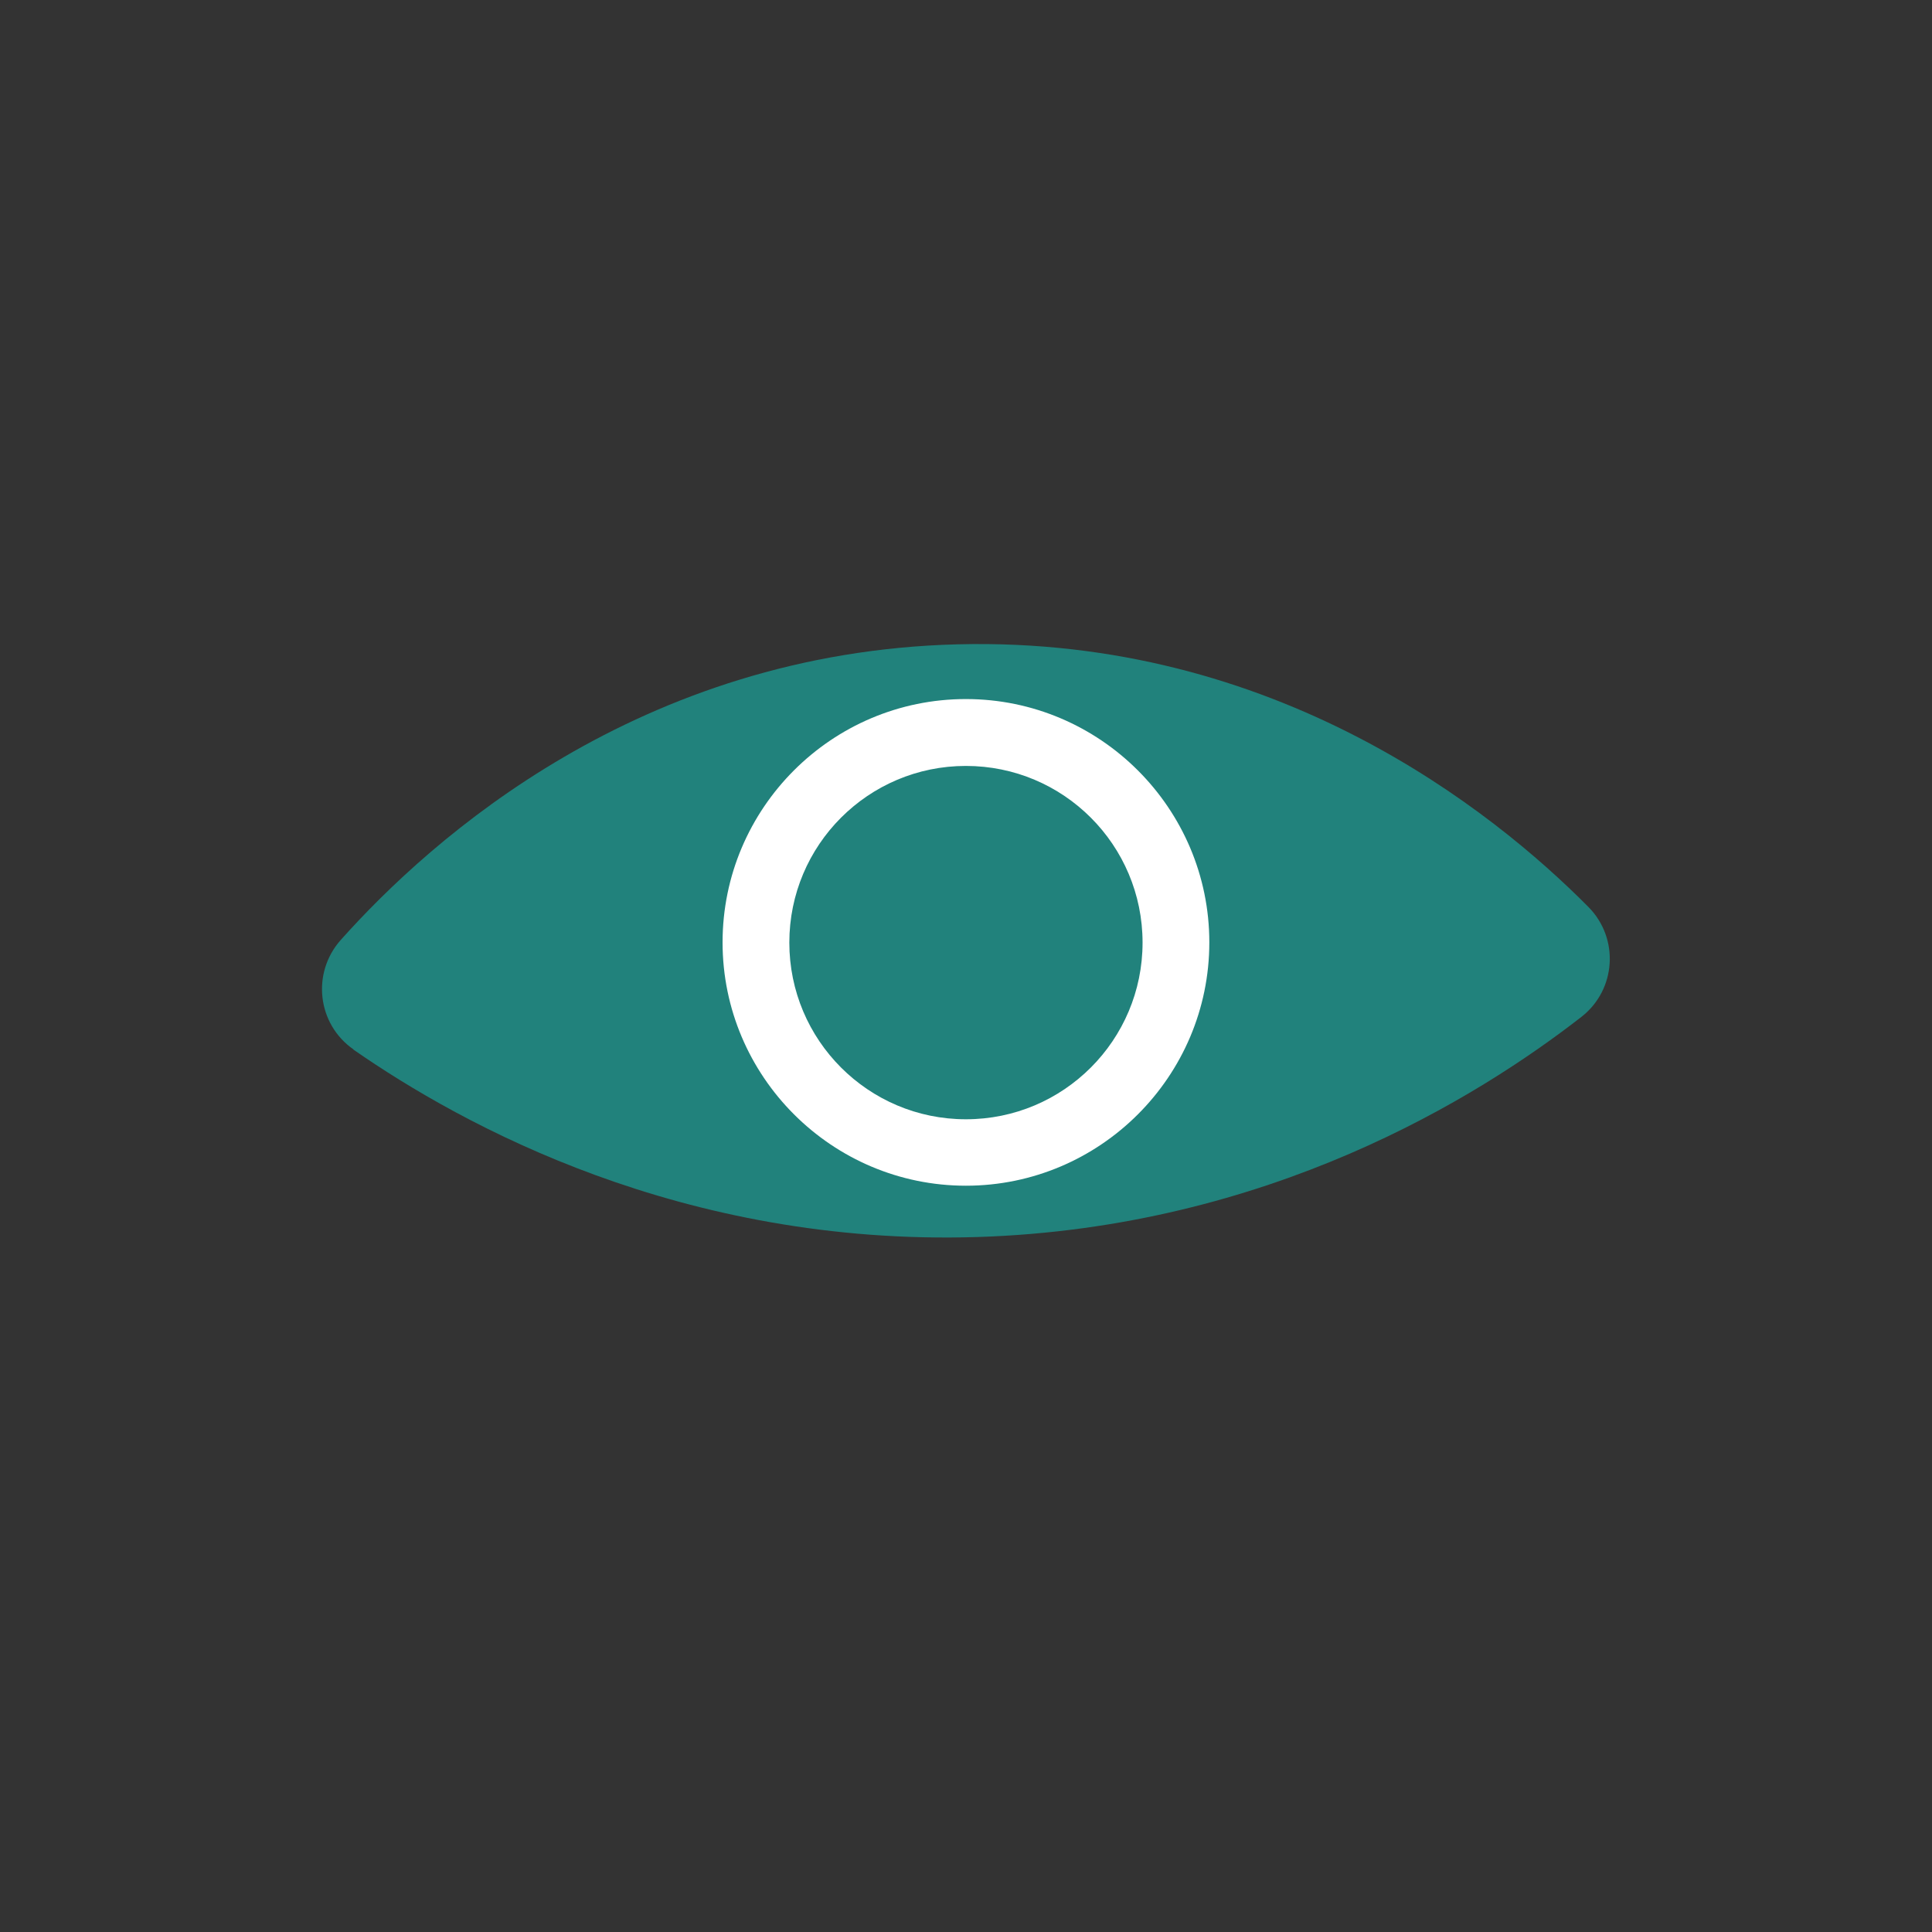 <svg width="18" height="18" viewBox="0 0 18 18" fill="none" xmlns="http://www.w3.org/2000/svg">
<rect x="0" y="0" width="18" height="18" fill="#333333" stroke="none"/>
<path d="M3.293 9.777C2.955 9.541 2.901 9.065 3.175 8.757C4.021 7.809 5.961 6.077 8.924 6.003C11.881 5.928 13.905 7.549 14.798 8.449C15.088 8.741 15.059 9.219 14.735 9.473C13.767 10.226 11.817 11.439 9.108 11.525C6.356 11.611 4.309 10.485 3.293 9.779V9.777Z" fill="#21827C"/>
<path d="M8.999 7.136C9.909 7.136 10.645 7.873 10.645 8.782C10.645 9.691 9.909 10.428 8.999 10.428C8.09 10.428 7.354 9.691 7.354 8.782C7.354 7.873 8.09 7.136 8.999 7.136ZM8.999 6.513C7.748 6.513 6.732 7.531 6.732 8.78C6.732 10.029 7.75 11.047 8.999 11.047C10.249 11.047 11.267 10.029 11.267 8.78C11.267 7.531 10.249 6.513 8.999 6.513Z" fill="white"/>
</svg>
